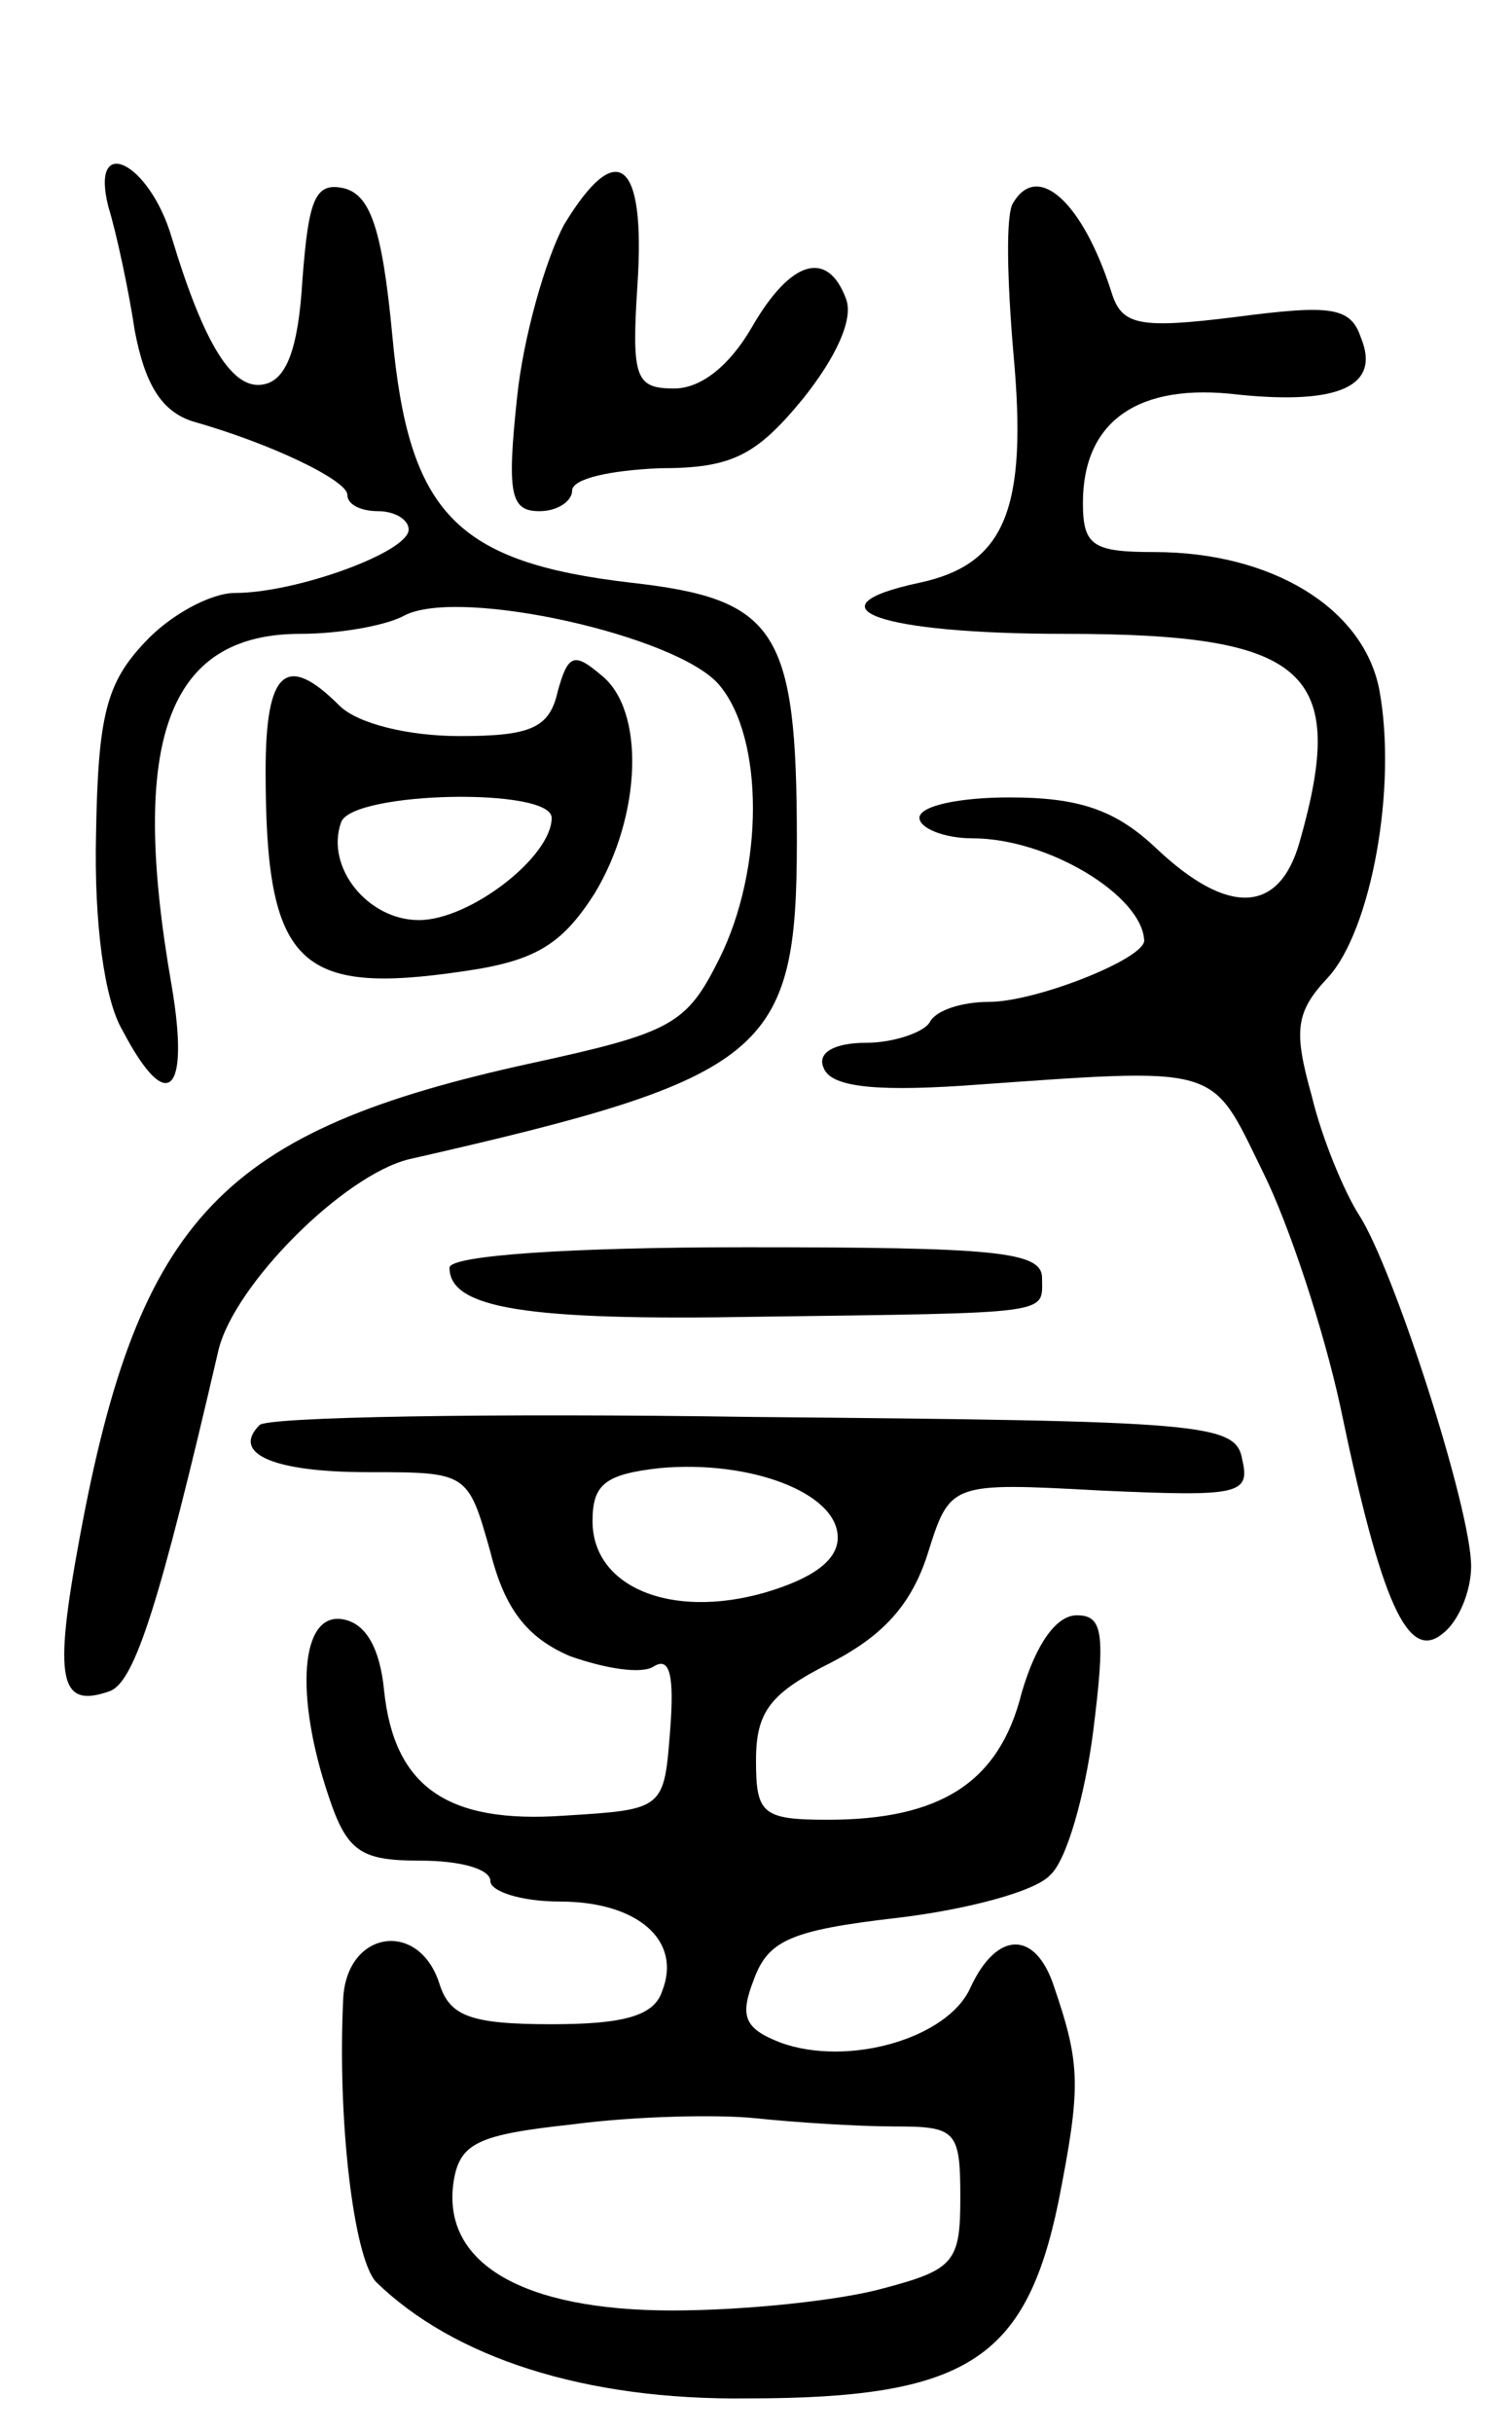 <svg version="1.0" xmlns="http://www.w3.org/2000/svg"
 width="74pt" height="119pt" viewBox="0 0 74 119"
 preserveAspectRatio="xMidYMid meet">
<g transform="translate(0,119) scale(0.1,-0.1)"
fill="#000000" stroke="none">
<path d="M53 1089 c4 -13 10 -41 13 -61 5 -26 13 -39 28 -44 39 -11 76 -29 76
-36 0 -5 7 -8 15 -8 8 0 15 -4 15 -9 0 -11 -55 -31 -85 -31 -12 0 -32 -11 -44
-24 -19 -20 -23 -36 -24 -94 -1 -43 4 -81 13 -96 22 -42 33 -31 24 22 -21 120
-2 172 63 172 19 0 42 4 51 9 27 14 134 -10 154 -34 22 -26 22 -90 0 -134 -16
-32 -23 -36 -92 -51 -151 -33 -192 -75 -221 -232 -13 -70 -10 -84 15 -75 12 5
24 42 53 167 8 32 61 85 93 93 176 40 190 52 190 156 0 103 -10 118 -81 126
-86 10 -109 34 -117 121 -5 53 -11 69 -24 72 -14 3 -17 -6 -20 -45 -2 -34 -8
-49 -19 -51 -15 -3 -29 19 -45 72 -11 37 -40 51 -31 15z"/>
<path d="M276 1080 c-9 -17 -20 -55 -23 -85 -5 -47 -3 -55 11 -55 9 0 16 5 16
10 0 6 19 10 43 11 35 0 47 6 70 34 16 20 25 39 21 49 -9 24 -27 19 -46 -14
-11 -19 -25 -30 -38 -30 -19 0 -21 5 -18 51 4 61 -10 72 -36 29z"/>
<path d="M496 1091 c-4 -5 -3 -39 0 -74 7 -76 -4 -103 -46 -112 -56 -12 -20
-25 71 -25 119 0 139 -18 115 -102 -10 -35 -35 -36 -70 -3 -20 19 -38 25 -72
25 -24 0 -44 -4 -44 -10 0 -5 12 -10 26 -10 37 0 83 -28 84 -50 0 -9 -53 -30
-76 -30 -13 0 -26 -4 -29 -10 -3 -5 -18 -10 -31 -10 -16 0 -24 -5 -21 -12 3
-9 22 -12 68 -9 128 9 121 11 147 -42 13 -26 30 -78 38 -115 20 -96 33 -125
50 -111 8 6 14 21 14 33 0 28 -38 146 -55 172 -7 11 -18 37 -23 58 -9 32 -8
41 8 58 21 23 34 93 25 141 -8 40 -53 67 -110 67 -30 0 -35 3 -35 24 0 40 27
59 76 53 49 -5 70 4 60 28 -5 15 -15 16 -61 10 -48 -6 -56 -4 -61 12 -14 44
-36 64 -48 44z"/>
<path d="M273 852 c-4 -18 -13 -22 -48 -22 -25 0 -50 6 -59 15 -26 26 -36 17
-36 -32 0 -95 16 -110 97 -98 35 5 48 13 64 38 23 38 25 90 3 107 -13 11 -16
10 -21 -8z m-3 -62 c0 -19 -40 -50 -65 -50 -25 0 -46 26 -38 48 6 15 103 17
103 2z"/>
<path d="M220 570 c0 -20 38 -26 150 -24 147 2 140 1 140 19 0 13 -23 15 -145
15 -86 0 -145 -4 -145 -10z"/>
<path d="M127 493 c-14 -14 7 -23 53 -23 49 0 49 0 60 -39 7 -28 18 -42 39
-51 17 -6 35 -9 41 -5 8 5 10 -5 8 -31 -3 -39 -3 -39 -52 -42 -57 -4 -83 14
-88 61 -2 21 -9 33 -20 35 -21 4 -24 -37 -7 -87 9 -27 16 -31 45 -31 19 0 34
-4 34 -10 0 -5 15 -10 34 -10 38 0 60 -19 50 -44 -4 -12 -19 -16 -54 -16 -40
0 -50 4 -55 20 -10 31 -45 26 -47 -7 -3 -59 5 -127 16 -139 38 -37 102 -58
182 -57 107 0 136 19 152 96 11 56 11 67 -2 105 -9 28 -28 28 -41 0 -11 -25
-60 -39 -93 -27 -18 7 -20 13 -13 31 7 19 18 24 70 30 34 4 68 13 75 21 8 7
17 39 21 70 6 48 5 57 -8 57 -10 0 -20 -14 -27 -38 -11 -44 -40 -62 -95 -62
-32 0 -35 3 -35 29 0 24 7 33 37 48 25 13 39 28 47 53 11 35 11 35 85 31 67
-3 73 -2 69 15 -3 18 -18 19 -239 21 -130 2 -239 0 -242 -4z m283 -55 c0 -11
-12 -20 -36 -27 -46 -13 -84 3 -84 35 0 18 6 23 33 26 44 4 87 -12 87 -34z
m28 -288 c30 0 32 -2 32 -35 0 -31 -3 -35 -37 -44 -21 -6 -68 -11 -104 -11
-73 0 -113 23 -107 63 3 19 12 23 58 28 30 4 71 5 90 3 19 -2 50 -4 68 -4z"/>
</g>
</svg>
